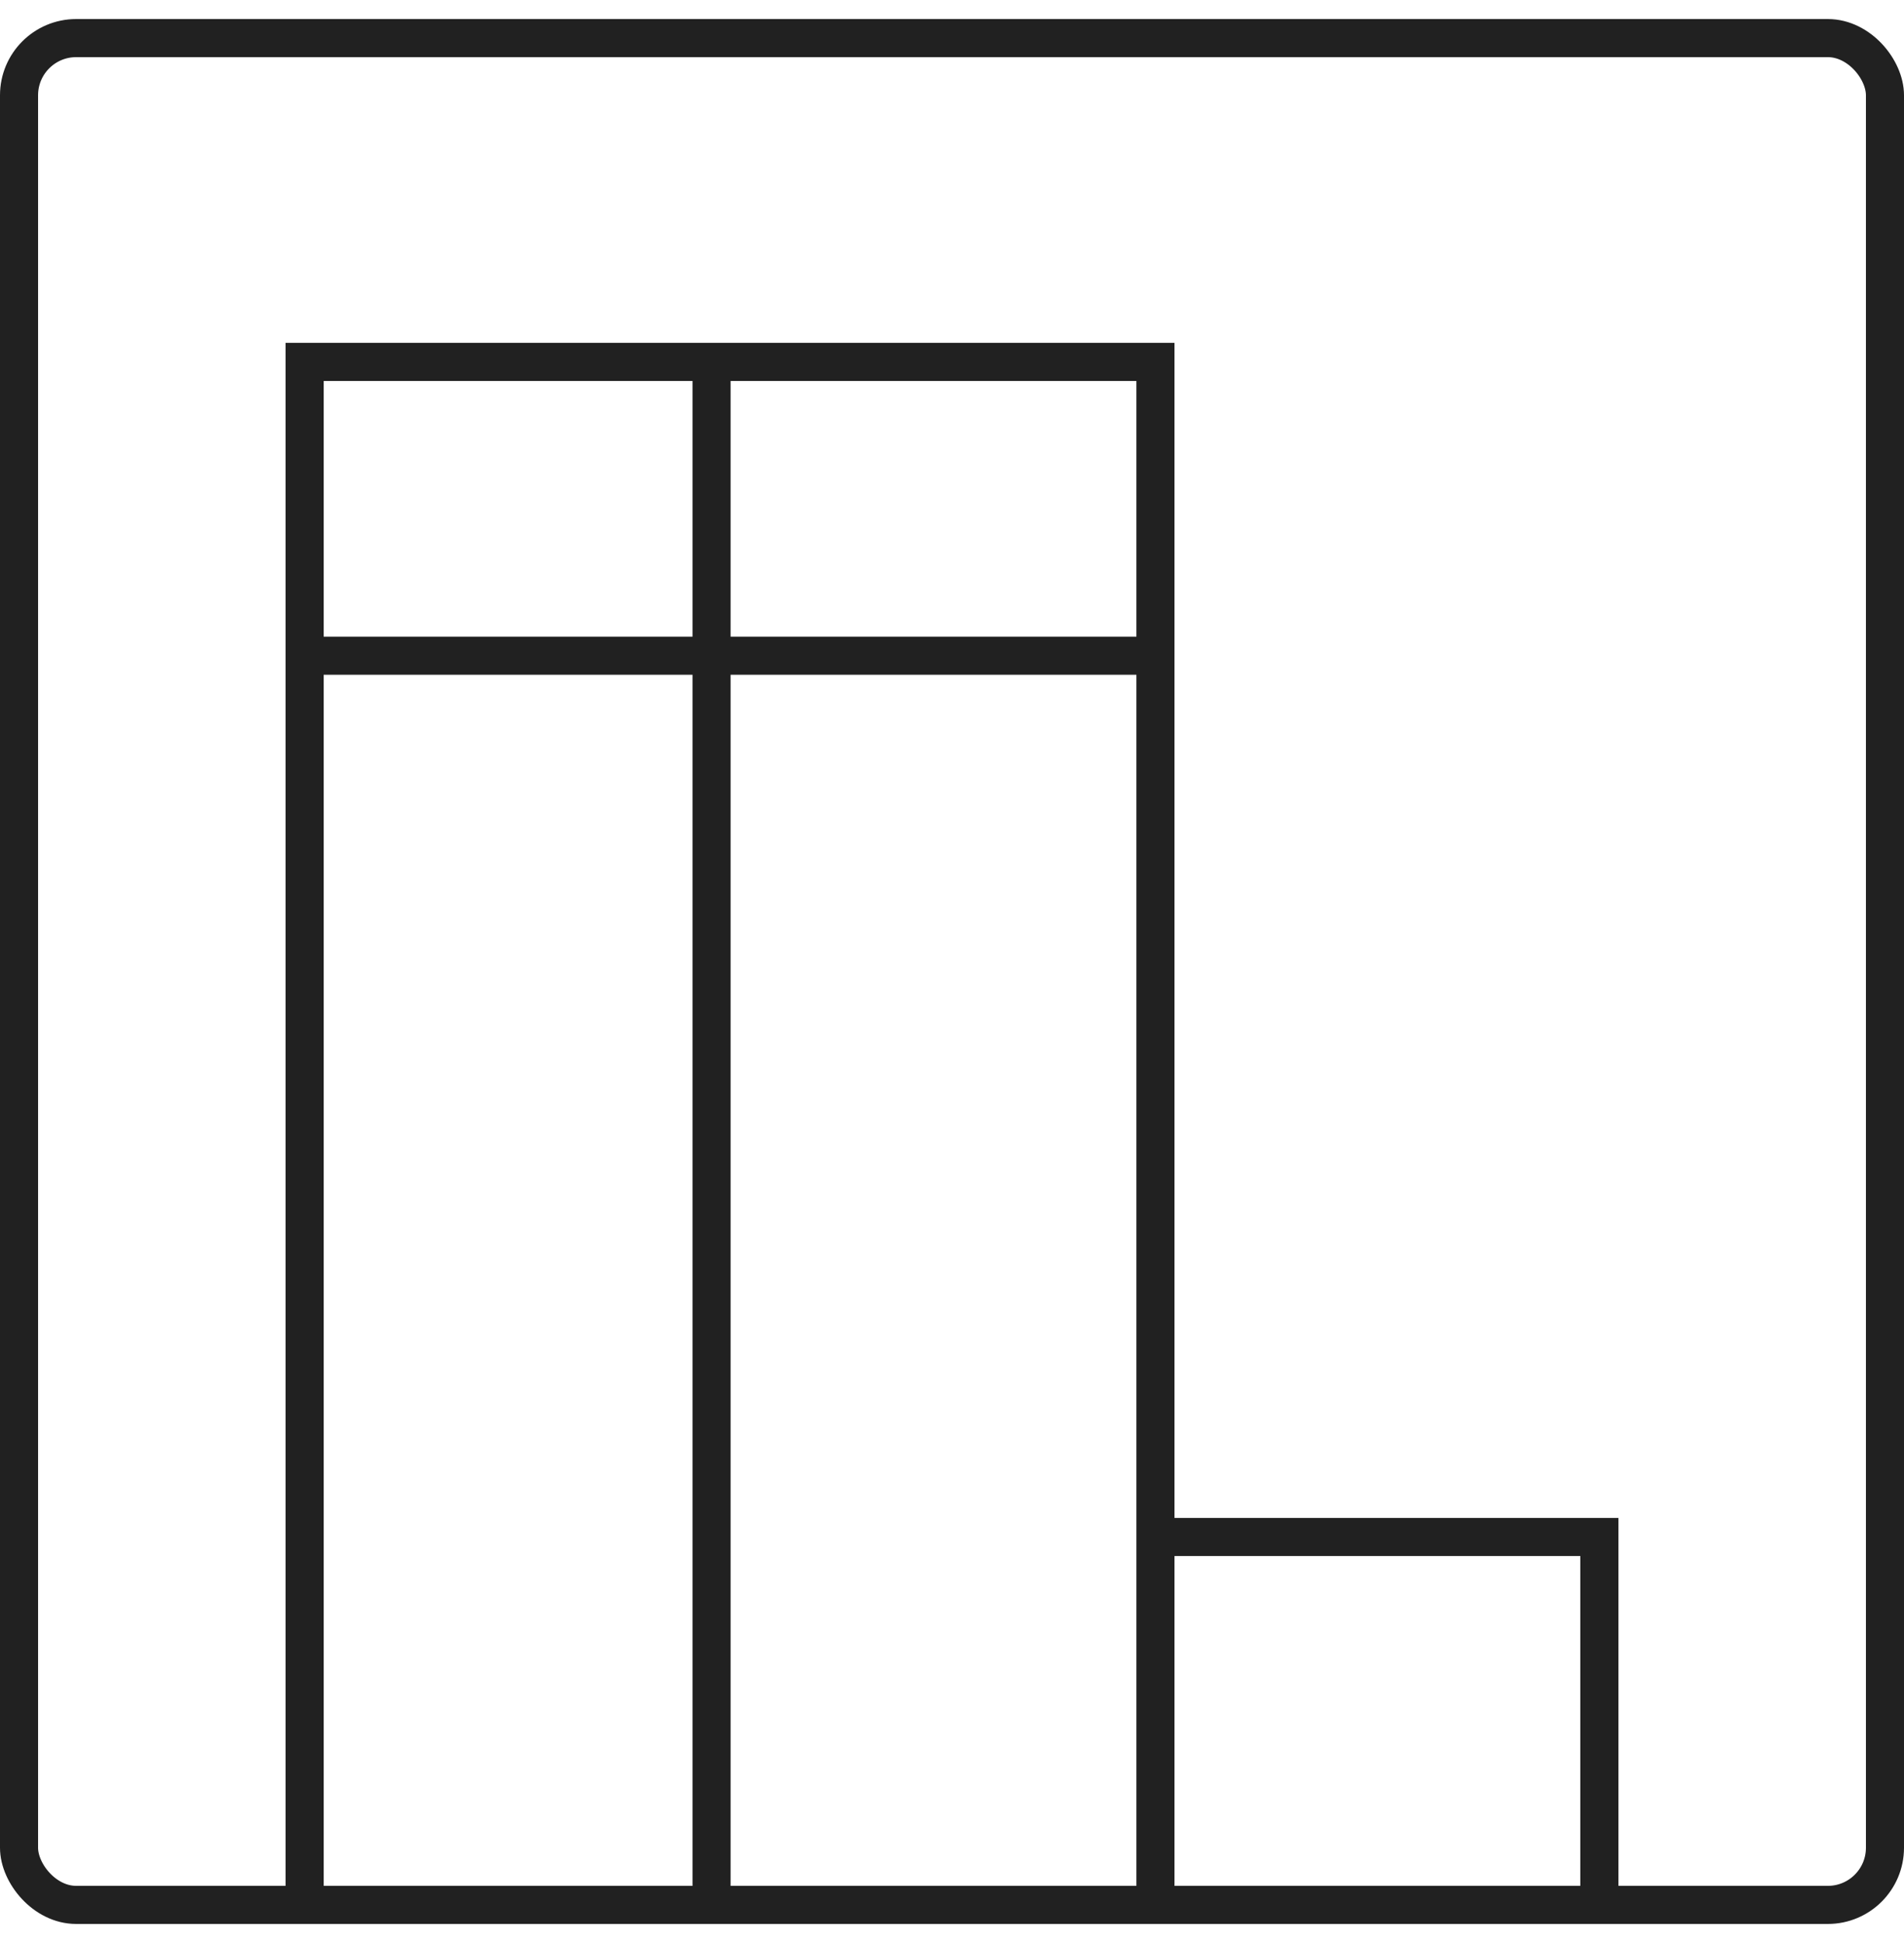 <svg width="50" height="51" viewBox="0 0 50 51" fill="none" xmlns="http://www.w3.org/2000/svg">
<rect x="0.5" y="1" width="49" height="49" rx="1.5" stroke="#212121"/>
<path d="M8 49.5V17.211M18.686 9.5H8V17.211M18.686 9.5V17.211M18.686 9.5H30.343V17.211M18.686 49.5V17.211M18.686 17.211H8M18.686 17.211H30.343M30.343 17.211V40.343M30.343 49.5V40.343M30.343 40.343H42V49.5" stroke="#212121"/>
</svg>

